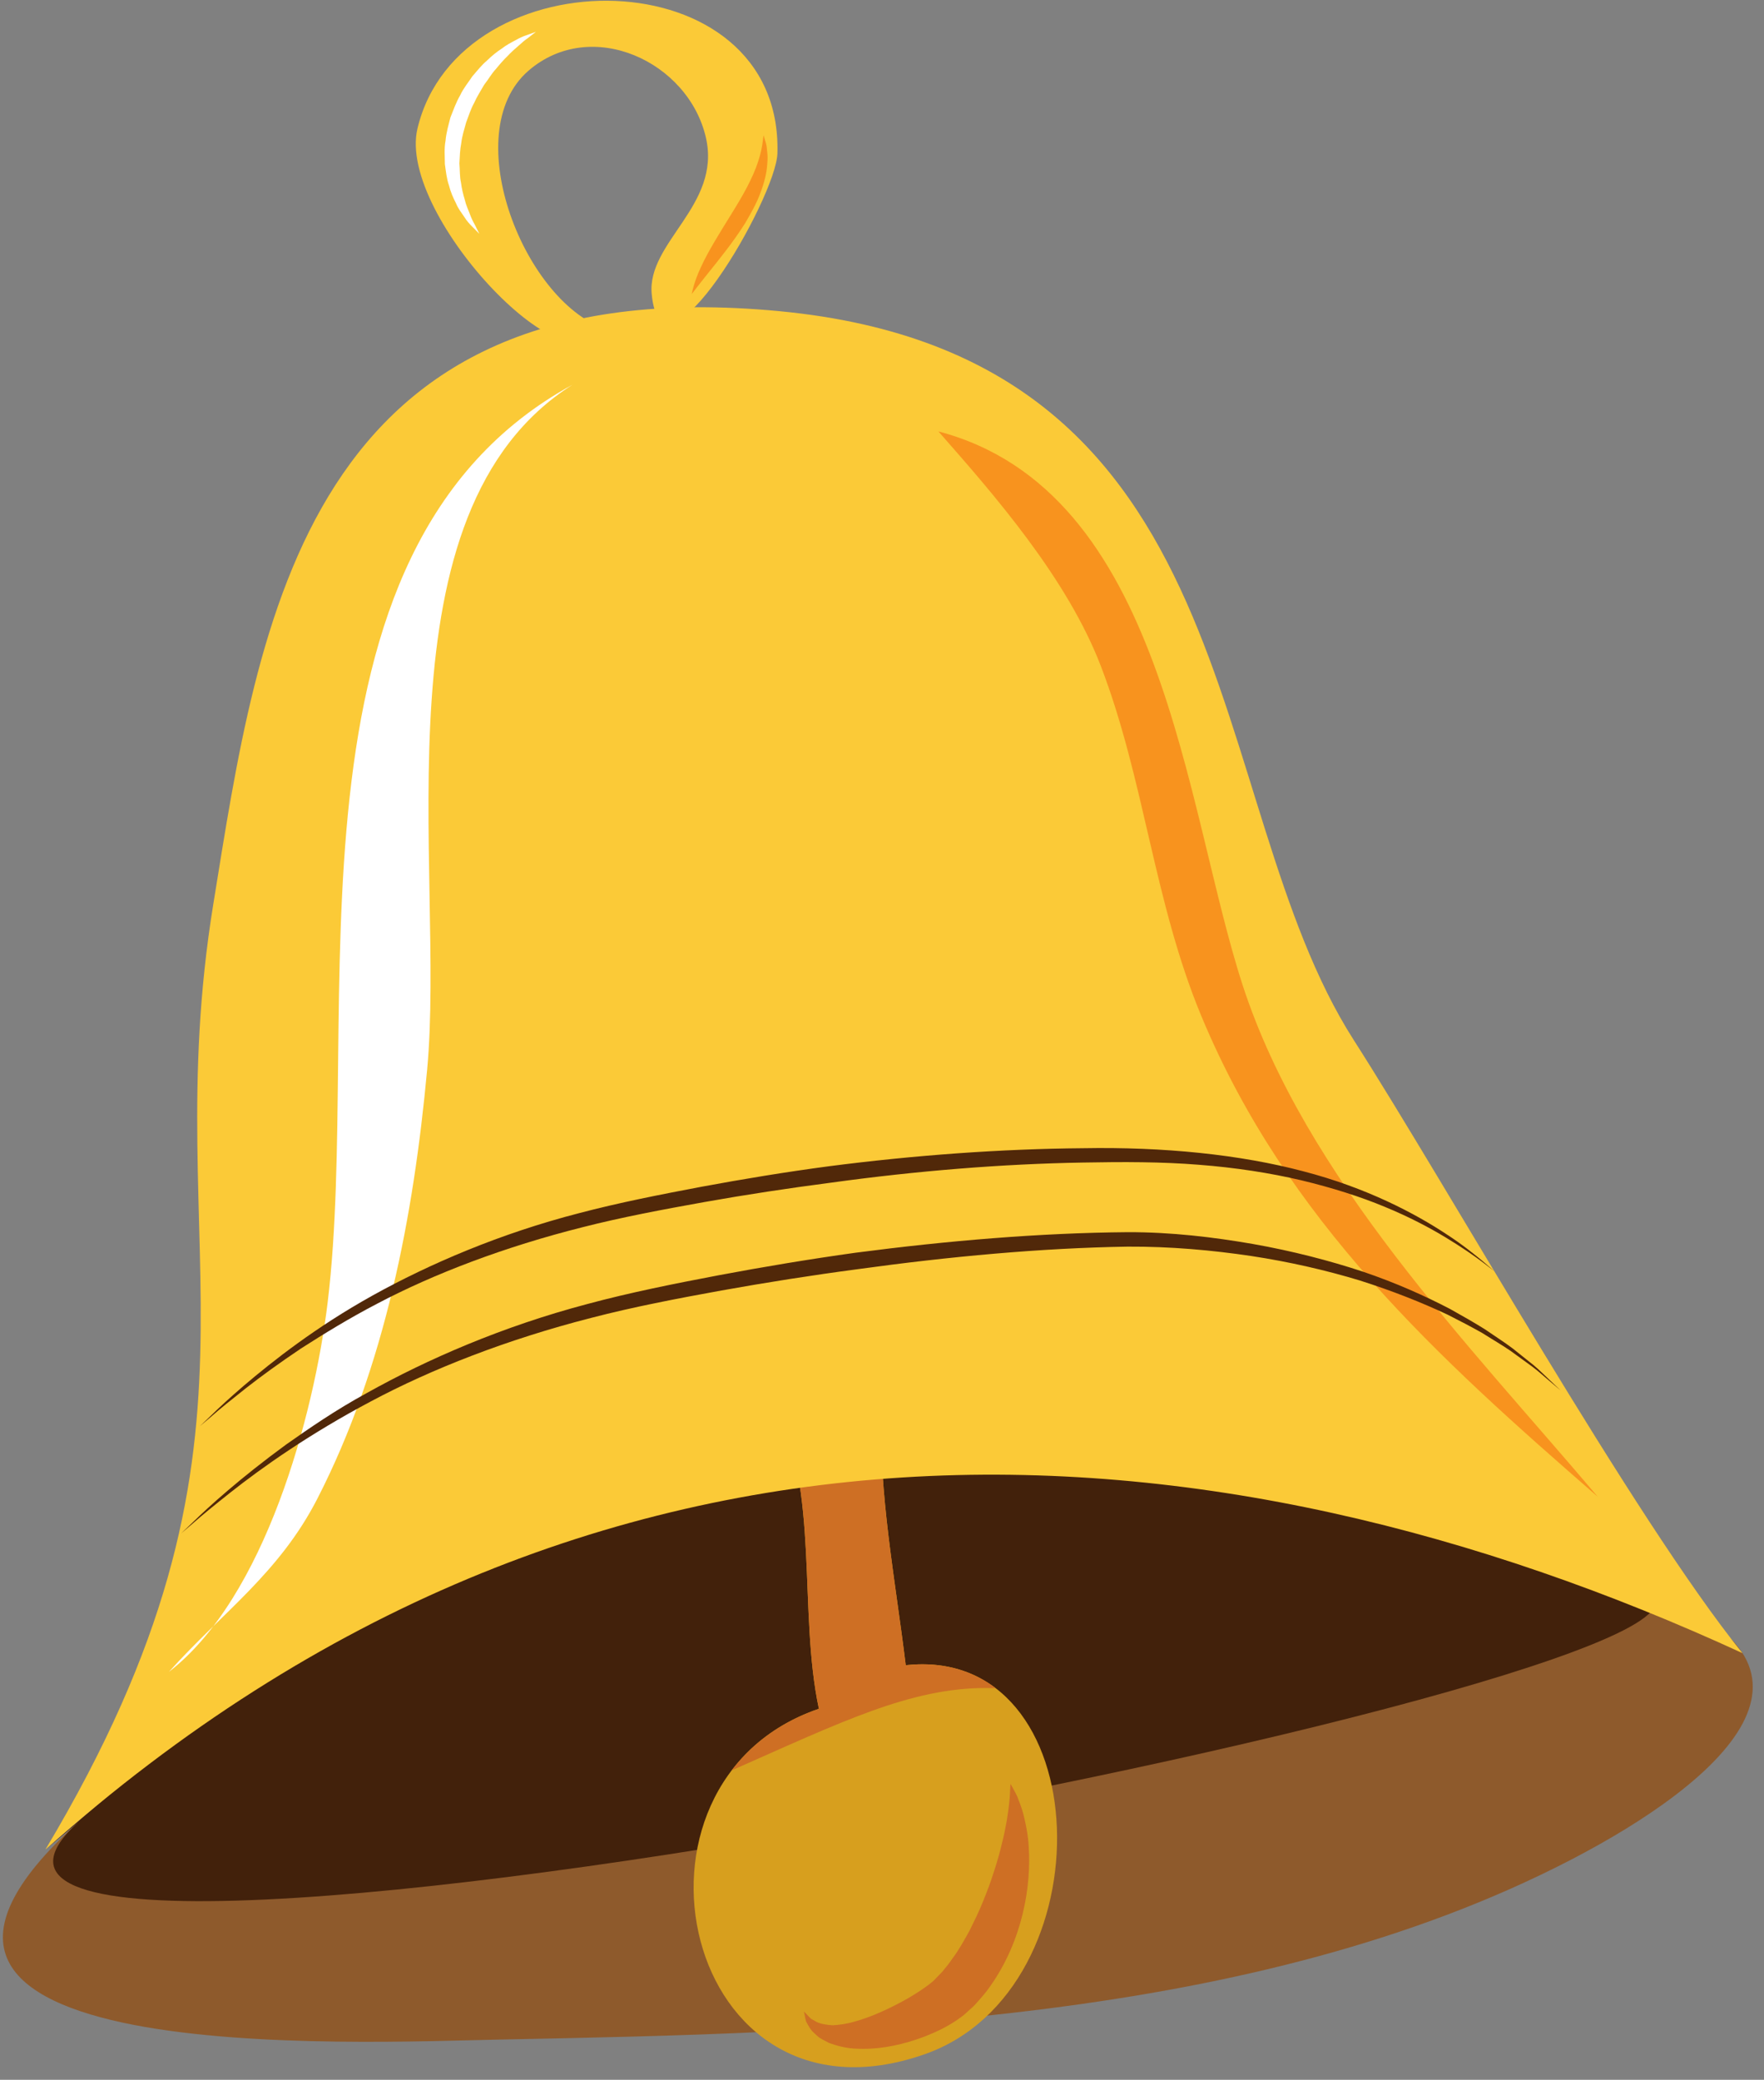 <?xml version="1.0" encoding="UTF-8" standalone="no"?>
<svg width="67px" height="79px" viewBox="0 0 67 79" version="1.1" xmlns="http://www.w3.org/2000/svg" xmlns:xlink="http://www.w3.org/1999/xlink" xmlns:sketch="http://www.bohemiancoding.com/sketch/ns">
    <rect x="0" y="0" width="67" height="79" fill="#808080" stroke="none"/>
    <!-- Generator: Sketch 3.4 (15588) - http://www.bohemiancoding.com/sketch -->
    <title>Object_02</title>
    <desc>Created with Sketch.</desc>
    <defs></defs>
    <g id="Page-1" stroke="none" stroke-width="1" fill="none" fill-rule="evenodd" sketch:type="MSPage">
        <g id="Artboard-7" sketch:type="MSArtboardGroup" transform="translate(-120, -220)">
            <g id="Object_02" sketch:type="MSLayerGroup" transform="translate(120, 220)">
                <path d="M2.997,69.192 C-7.527,78.633 13.717,77.574 18.952,77.471 C32.155,77.211 47.631,76.882 59.667,70.641 C65.306,67.715 70.554,63.194 62.267,60.333 C52.567,56.98 41.213,53.711 31.056,54.411 C19.927,55.18 9.959,63.113 1.725,70.253 L2.997,69.192" id="Fill-1" fill="#8E5A2C" sketch:type="MSShapeGroup"></path>
                <path d="M2.997,69.192 C-7.527,78.633 70.554,63.194 62.267,60.333 C52.567,56.98 41.213,53.711 31.056,54.411 C19.927,55.18 9.959,63.113 1.725,70.253 L2.997,69.192" id="Fill-2" fill="#42210B" sketch:type="MSShapeGroup"></path>
                <path d="M34.402,63.251 C34.007,60.006 33.36,56.692 33.475,53.454 C32.145,53.621 30.697,53.662 29.417,53.235 C31.146,56.616 30.312,61.198 31.103,64.906 C22.942,67.693 25.932,81.249 35.118,78.029 C42.126,75.571 41.747,62.451 34.402,63.251" id="Fill-3" fill="#D79F1E" sketch:type="MSShapeGroup"></path>
                <path d="M28.347,66.605 C28.145,66.809 27.959,67.024 27.788,67.247 L27.789,67.247 C27.959,67.024 28.145,66.809 28.347,66.605 M28.357,66.594 C28.354,66.597 28.351,66.6 28.348,66.603 C28.351,66.6 28.354,66.597 28.357,66.594 M28.365,66.586 C28.365,66.587 28.364,66.587 28.364,66.588 C28.364,66.588 28.365,66.586 28.365,66.586 M33.461,54.318 L33.461,54.318 C33.473,57.28 34.042,60.294 34.402,63.251 C34.042,60.294 33.473,57.28 33.461,54.318" id="Fill-4" fill="#752319" sketch:type="MSShapeGroup"></path>
                <path d="M29.417,53.235 C31.146,56.616 30.312,61.198 31.103,64.906 C29.986,65.288 29.077,65.871 28.365,66.586 C28.365,66.586 28.364,66.588 28.364,66.588 C28.362,66.589 28.359,66.592 28.357,66.594 C28.354,66.597 28.351,66.6 28.348,66.603 C28.348,66.604 28.347,66.604 28.347,66.605 C28.145,66.809 27.959,67.024 27.789,67.247 C31.988,65.392 34.572,64.116 37.46,64.116 C37.578,64.116 37.697,64.118 37.817,64.123 C37.067,63.552 36.139,63.216 35.032,63.216 C34.828,63.216 34.618,63.228 34.402,63.251 C34.042,60.294 33.473,57.28 33.461,54.318 L33.461,54.214 C33.461,53.96 33.466,53.707 33.475,53.454 C32.914,53.525 32.332,53.573 31.75,53.573 C30.953,53.573 30.158,53.482 29.417,53.235" id="Fill-5" fill="#CE6F24" sketch:type="MSShapeGroup"></path>
                <path d="M1.725,70.253 C11.096,54.58 5.907,47.866 8.099,34.358 C9.841,23.622 11.572,10.099 29.605,11.82 C47.603,13.536 45.548,30.338 51.419,39.507 C54.98,45.068 62.06,57.691 66.181,62.792 C46.208,53.594 22.533,51.713 1.725,70.253" id="Fill-6" fill="#FBCA37" sketch:type="MSShapeGroup"></path>
                <path d="M21.738,14.617 C10.24,20.9 13.778,38.49 12.445,49.472 C11.922,53.787 10.062,60.681 6.416,63.504 C8.458,61.232 10.61,59.751 12.061,56.912 C14.624,51.904 15.706,46.207 16.223,40.639 C16.933,32.994 14.134,19.437 21.738,14.617" id="Fill-7" fill="#FFFFFF" sketch:type="MSShapeGroup"></path>
                <path d="M35.642,16.387 C44.223,18.644 44.973,30.566 47.192,37.402 C49.57,44.73 55.788,51.063 60.685,56.852 C54.594,51.557 48.857,46.352 45.631,38.598 C43.819,34.243 43.475,29.629 41.809,25.292 C40.528,21.958 37.765,18.798 35.642,16.387" id="Fill-8" fill="#F8931E" sketch:type="MSShapeGroup"></path>
                <path d="M6.88,58.244 C6.88,58.244 7.04,58.092 7.34,57.807 C7.636,57.517 8.079,57.103 8.669,56.601 C9.258,56.098 9.992,55.51 10.862,54.873 C11.743,54.252 12.748,53.558 13.915,52.922 C16.231,51.625 19.099,50.379 22.311,49.531 C23.917,49.098 25.592,48.763 27.298,48.439 C29.003,48.118 30.744,47.828 32.491,47.584 C35.989,47.126 39.507,46.83 42.823,46.803 C44.493,46.798 46.092,46.992 47.592,47.252 C49.092,47.518 50.488,47.881 51.75,48.297 C53.01,48.723 54.125,49.223 55.082,49.723 C55.554,49.986 55.992,50.237 56.388,50.484 C56.773,50.75 57.136,50.978 57.445,51.212 C57.748,51.454 58.018,51.669 58.253,51.857 C58.483,52.05 58.66,52.237 58.813,52.376 C59.113,52.661 59.274,52.813 59.274,52.813 C59.274,52.813 59.105,52.67 58.79,52.402 C58.631,52.271 58.445,52.095 58.206,51.916 C57.964,51.74 57.686,51.538 57.375,51.312 C57.059,51.093 56.689,50.881 56.299,50.633 C55.897,50.405 55.453,50.173 54.977,49.933 C54.01,49.479 52.892,49.032 51.643,48.636 C50.388,48.256 49.002,47.932 47.519,47.707 C46.036,47.487 44.454,47.343 42.826,47.352 C39.548,47.404 36.046,47.729 32.574,48.209 C30.836,48.439 29.102,48.713 27.402,49.018 C25.704,49.326 24.032,49.647 22.448,50.06 C19.271,50.874 16.402,51.994 14.082,53.233 C11.758,54.465 9.954,55.739 8.746,56.695 C8.143,57.174 7.672,57.557 7.362,57.832 C7.048,58.101 6.88,58.244 6.88,58.244" id="Fill-9" fill="#512809" sketch:type="MSShapeGroup"></path>
                <path d="M7.597,54.168 C7.597,54.168 7.746,54.026 8.025,53.759 C8.3,53.488 8.714,53.103 9.262,52.633 C10.359,51.699 11.987,50.412 14.155,49.206 C16.319,48.005 18.998,46.853 21.997,46.08 C23.497,45.685 25.059,45.377 26.648,45.077 C28.239,44.782 29.861,44.514 31.491,44.298 C34.752,43.876 38.041,43.639 41.122,43.614 C44.206,43.557 47.11,43.855 49.507,44.492 C51.912,45.116 53.764,46.1 54.962,46.895 C55.567,47.289 56.006,47.65 56.304,47.894 C56.597,48.146 56.753,48.281 56.753,48.281 C56.753,48.281 56.589,48.155 56.284,47.921 C55.975,47.691 55.512,47.367 54.899,46.997 C54.286,46.626 53.517,46.219 52.598,45.841 C51.68,45.458 50.61,45.117 49.424,44.832 C48.236,44.553 46.927,44.349 45.532,44.242 C44.138,44.129 42.662,44.129 41.132,44.158 C38.068,44.21 34.811,44.474 31.573,44.921 C29.953,45.132 28.336,45.377 26.752,45.659 C25.168,45.943 23.608,46.236 22.132,46.613 C19.17,47.358 16.49,48.377 14.322,49.521 C13.236,50.087 12.279,50.679 11.438,51.217 C10.61,51.772 9.905,52.286 9.34,52.729 C8.778,53.174 8.336,53.529 8.048,53.785 C7.754,54.035 7.597,54.168 7.597,54.168" id="Fill-10" fill="#512809" sketch:type="MSShapeGroup"></path>
                <path d="M23.106,12.528 C19.971,11.619 17.321,5.059 20.077,2.682 C22.463,0.626 26.158,2.336 26.814,5.239 C27.395,7.808 24.566,9.199 24.753,11.171 C25.123,15.063 29.48,7.517 29.528,5.823 C29.739,-1.697 17.443,-1.779 15.856,4.883 C15.054,8.248 22.039,15.382 22.697,12.193" id="Fill-11" fill="#FBCA37" sketch:type="MSShapeGroup"></path>
                <path d="M20.355,1.209 C20.355,1.209 20.24,1.297 20.041,1.453 C19.935,1.524 19.819,1.624 19.694,1.739 C19.565,1.85 19.422,1.974 19.278,2.129 C19.128,2.273 18.98,2.443 18.83,2.627 C18.668,2.799 18.547,3.021 18.389,3.221 C18.262,3.444 18.118,3.664 18.009,3.909 C17.88,4.143 17.799,4.402 17.704,4.654 C17.635,4.914 17.548,5.17 17.52,5.435 C17.468,5.695 17.464,5.955 17.448,6.208 C17.471,6.458 17.456,6.707 17.509,6.936 C17.538,7.169 17.592,7.384 17.652,7.583 C17.697,7.788 17.783,7.959 17.842,8.12 C17.9,8.283 17.967,8.418 18.029,8.526 C18.142,8.753 18.207,8.882 18.207,8.882 C18.207,8.882 18.105,8.778 17.926,8.598 C17.835,8.507 17.727,8.392 17.634,8.239 C17.534,8.09 17.402,7.927 17.318,7.719 C17.215,7.518 17.114,7.293 17.052,7.039 C16.964,6.791 16.937,6.516 16.897,6.232 C16.897,5.947 16.865,5.646 16.922,5.349 C16.947,5.048 17.034,4.755 17.109,4.458 C17.222,4.176 17.323,3.887 17.473,3.629 C17.598,3.357 17.788,3.13 17.943,2.896 C18.128,2.684 18.295,2.469 18.493,2.304 C18.675,2.124 18.863,1.973 19.05,1.851 C19.223,1.716 19.406,1.619 19.566,1.536 C19.722,1.445 19.862,1.383 19.981,1.343 C20.219,1.258 20.355,1.209 20.355,1.209" id="Fill-12" fill="#FFFFFF" sketch:type="MSShapeGroup"></path>
                <path d="M26.275,11.167 C26.275,11.167 26.343,10.736 26.623,10.146 C26.89,9.555 27.342,8.836 27.776,8.135 C27.993,7.786 28.203,7.434 28.379,7.099 C28.551,6.763 28.697,6.443 28.789,6.154 C28.887,5.867 28.938,5.613 28.962,5.432 C28.987,5.246 29.001,5.139 29.001,5.139 C29.001,5.139 29.035,5.239 29.087,5.426 C29.117,5.519 29.13,5.634 29.14,5.769 C29.159,5.905 29.158,6.057 29.142,6.224 C29.124,6.56 29.029,6.943 28.881,7.328 C28.739,7.719 28.524,8.097 28.307,8.469 C27.85,9.197 27.318,9.847 26.927,10.336 C26.538,10.819 26.275,11.167 26.275,11.167" id="Fill-13" fill="#F8931E" sketch:type="MSShapeGroup"></path>
                <path d="M38.38,67.759 C38.38,67.759 38.377,67.821 38.369,67.936 C38.361,68.051 38.362,68.213 38.337,68.42 C38.321,68.624 38.283,68.87 38.241,69.145 C38.192,69.421 38.132,69.727 38.047,70.054 C37.97,70.381 37.871,70.732 37.75,71.094 C37.639,71.457 37.497,71.832 37.343,72.21 C37.193,72.591 37.006,72.966 36.821,73.342 C36.615,73.705 36.416,74.078 36.169,74.4 C36.053,74.581 35.938,74.707 35.829,74.846 C35.784,74.911 35.675,75.006 35.603,75.087 L35.462,75.233 L35.461,75.234 L35.414,75.274 C35.158,75.492 34.797,75.722 34.457,75.92 C33.759,76.313 33.059,76.626 32.456,76.788 C32.15,76.879 31.879,76.913 31.627,76.928 C31.393,76.913 31.175,76.878 31.016,76.801 C30.936,76.756 30.865,76.715 30.804,76.681 C30.744,76.626 30.699,76.571 30.658,76.53 C30.578,76.449 30.536,76.405 30.536,76.405 C30.536,76.405 30.548,76.465 30.57,76.578 C30.583,76.634 30.593,76.704 30.617,76.784 C30.656,76.862 30.709,76.956 30.779,77.063 C30.85,77.17 30.952,77.244 31.062,77.351 C31.176,77.448 31.32,77.506 31.472,77.591 C31.78,77.708 32.152,77.808 32.544,77.818 C32.626,77.822 32.71,77.824 32.795,77.824 C33.521,77.824 34.315,77.661 35.114,77.358 C35.563,77.179 36.007,76.981 36.481,76.634 L36.57,76.567 L36.592,76.55 L36.603,76.542 L36.646,76.504 L36.678,76.475 L36.807,76.358 C36.897,76.272 36.971,76.22 37.072,76.103 C37.266,75.886 37.464,75.661 37.607,75.45 C38.842,73.706 39.177,71.631 39.072,70.134 C39.053,69.758 38.986,69.414 38.919,69.118 C38.858,68.819 38.767,68.568 38.685,68.365 C38.619,68.161 38.516,68.014 38.468,67.912 C38.411,67.812 38.38,67.759 38.38,67.759" id="Fill-14" fill="#CE6F24" sketch:type="MSShapeGroup"></path>
            </g>
        </g>
    </g>
</svg>